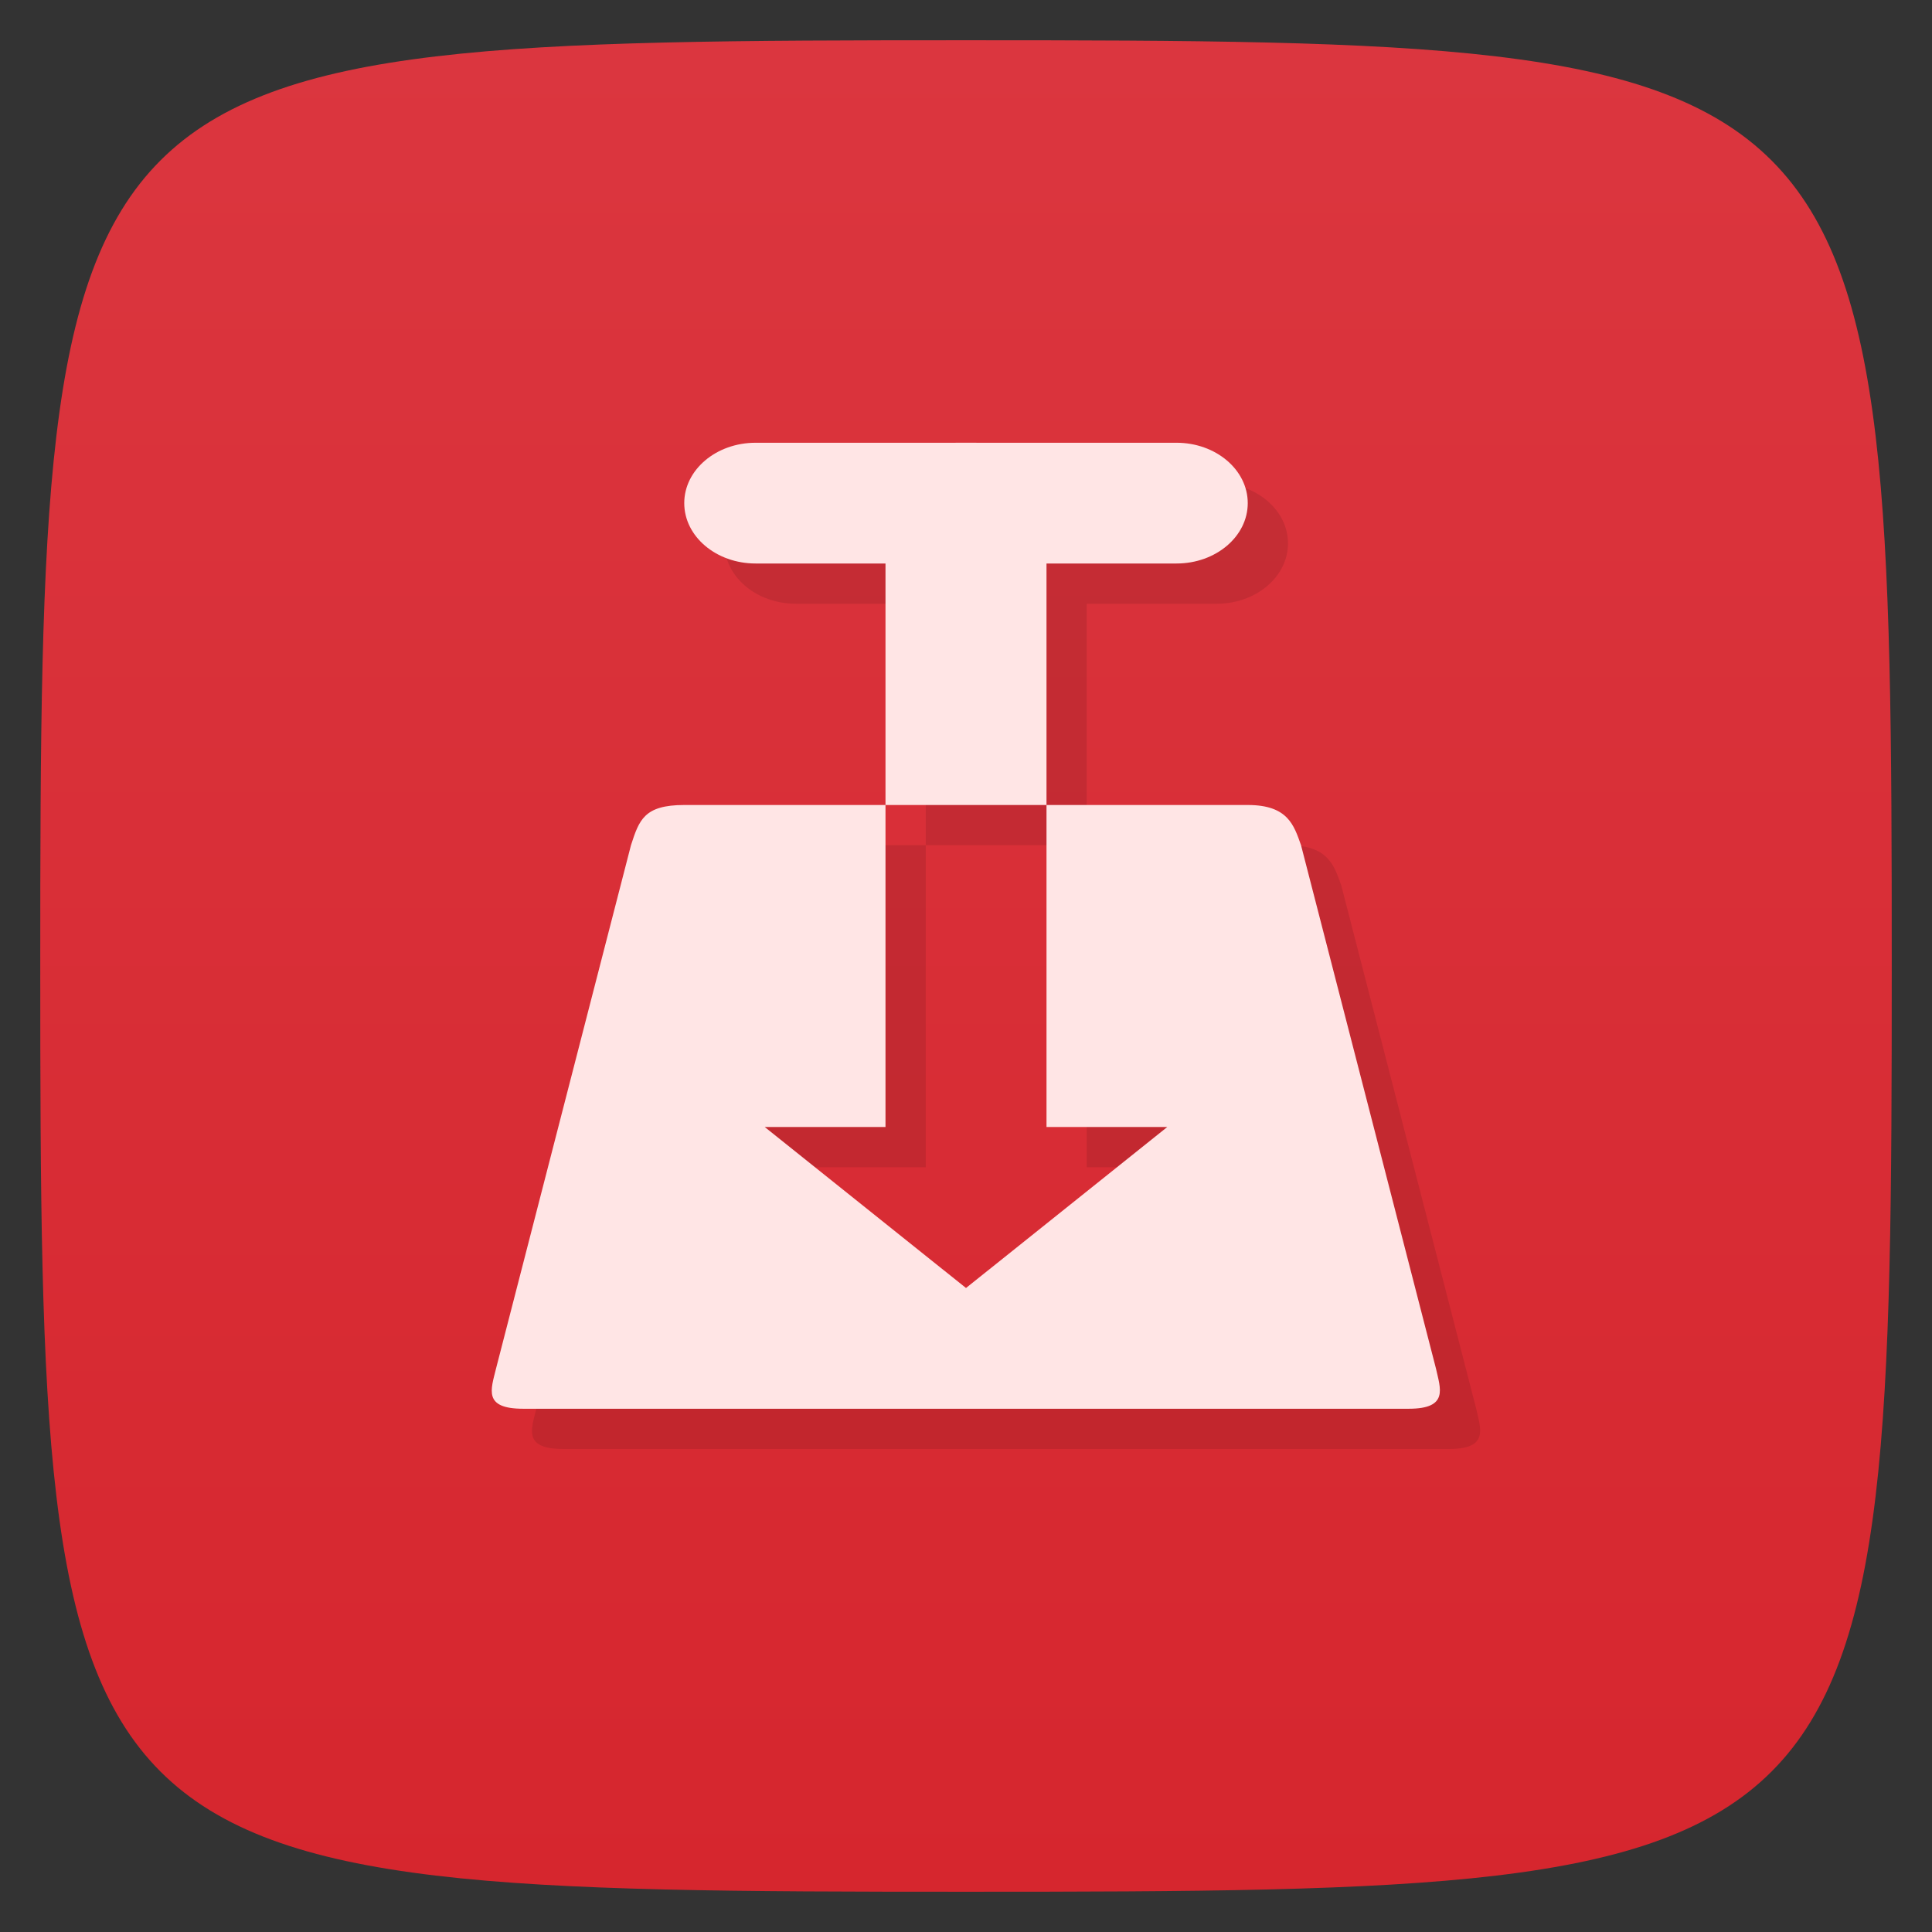 <svg xmlns="http://www.w3.org/2000/svg" viewBox="0 0 48 48">
 <rect x="0" y="0" width="48" height="48" fill="#333333" stroke="none"/>
 <defs>
  <linearGradient id="linearGradient3764" x1="1" x2="47" gradientUnits="userSpaceOnUse" gradientTransform="matrix(0,-1,1,0,-1.5e-6,48)">
   <stop style="stop-color:#d6262e;stop-opacity:1"/>
   <stop offset="1" style="stop-color:#db363f;stop-opacity:1"/>
  </linearGradient>
 </defs>
 <g>
  
  
  
 </g>
 <g>
  <path d="m 47,24 C 47,46.703 46.703,47 24,47 1.297,47 1,46.703 1,24 1,1.297 1.297,1 24,1 46.703,1 47,1.297 47,24 z" style="fill:url(#linearGradient3764);fill-opacity:1"/>
 </g>
 <g>
  <g>
   <g transform="translate(1,1)">
    <g style="opacity:0.1">
     <!-- color: #db363f -->
     <g>
      <path d="m 17 20 c -1 0 -1.121 0.375 -1.324 1 l -3.352 13 c -0.129 0.527 -0.324 1 0.676 1 l 22 0 c 1 0 0.785 -0.504 0.676 -1 l -3.352 -13 c -0.176 -0.496 -0.324 -1 -1.324 -1 l -5 0 l 0 8 l 3 0 l -5 4 l -5 -4 l 3 0 l 0 -8 m -5 0" style="fill:#000;fill-opacity:1;stroke:none;fill-rule:nonzero"/>
      <path d="m 18.773 11 l 10.457 0 c 0.977 0 1.77 0.672 1.77 1.5 c 0 0.828 -0.793 1.5 -1.77 1.5 l -10.457 0 c -0.98 0 -1.773 -0.672 -1.773 -1.5 c 0 -0.828 0.793 -1.5 1.773 -1.5 m 0 0" style="fill:#000;fill-opacity:1;stroke:none;fill-rule:nonzero"/>
      <path d="m 23.781 11 c -0.98 0 -1.781 0.801 -1.781 1.781 l 0 7.219 l 4 0 l 0 -7.219 c 0 -0.98 -0.801 -1.781 -1.781 -1.781 m -0.438 0" style="fill:#000;fill-opacity:1;stroke:none;fill-rule:nonzero"/>
     </g>
    </g>
   </g>
  </g>
 </g>
 <g>
  <g>
   <!-- color: #db363f -->
   <g>
    <path d="m 17 20 c -1 0 -1.121 0.375 -1.324 1 l -3.352 13 c -0.129 0.527 -0.324 1 0.676 1 l 22 0 c 1 0 0.785 -0.504 0.676 -1 l -3.352 -13 c -0.176 -0.496 -0.324 -1 -1.324 -1 l -5 0 l 0 8 l 3 0 l -5 4 l -5 -4 l 3 0 l 0 -8 m -5 0" style="fill:#ffe5e5;fill-opacity:1;stroke:none;fill-rule:nonzero"/>
    <path d="m 18.773 11 l 10.457 0 c 0.977 0 1.77 0.672 1.77 1.5 c 0 0.828 -0.793 1.5 -1.77 1.5 l -10.457 0 c -0.98 0 -1.773 -0.672 -1.773 -1.5 c 0 -0.828 0.793 -1.5 1.773 -1.5 m 0 0" style="fill:#ffe5e5;fill-opacity:1;stroke:none;fill-rule:nonzero"/>
    <path d="m 23.781 11 c -0.98 0 -1.781 0.801 -1.781 1.781 l 0 7.219 l 4 0 l 0 -7.219 c 0 -0.98 -0.801 -1.781 -1.781 -1.781 m -0.438 0" style="fill:#ffe5e5;fill-opacity:1;stroke:none;fill-rule:nonzero"/>
   </g>
  </g>
 </g>
 <g>
  
 </g>
</svg>
